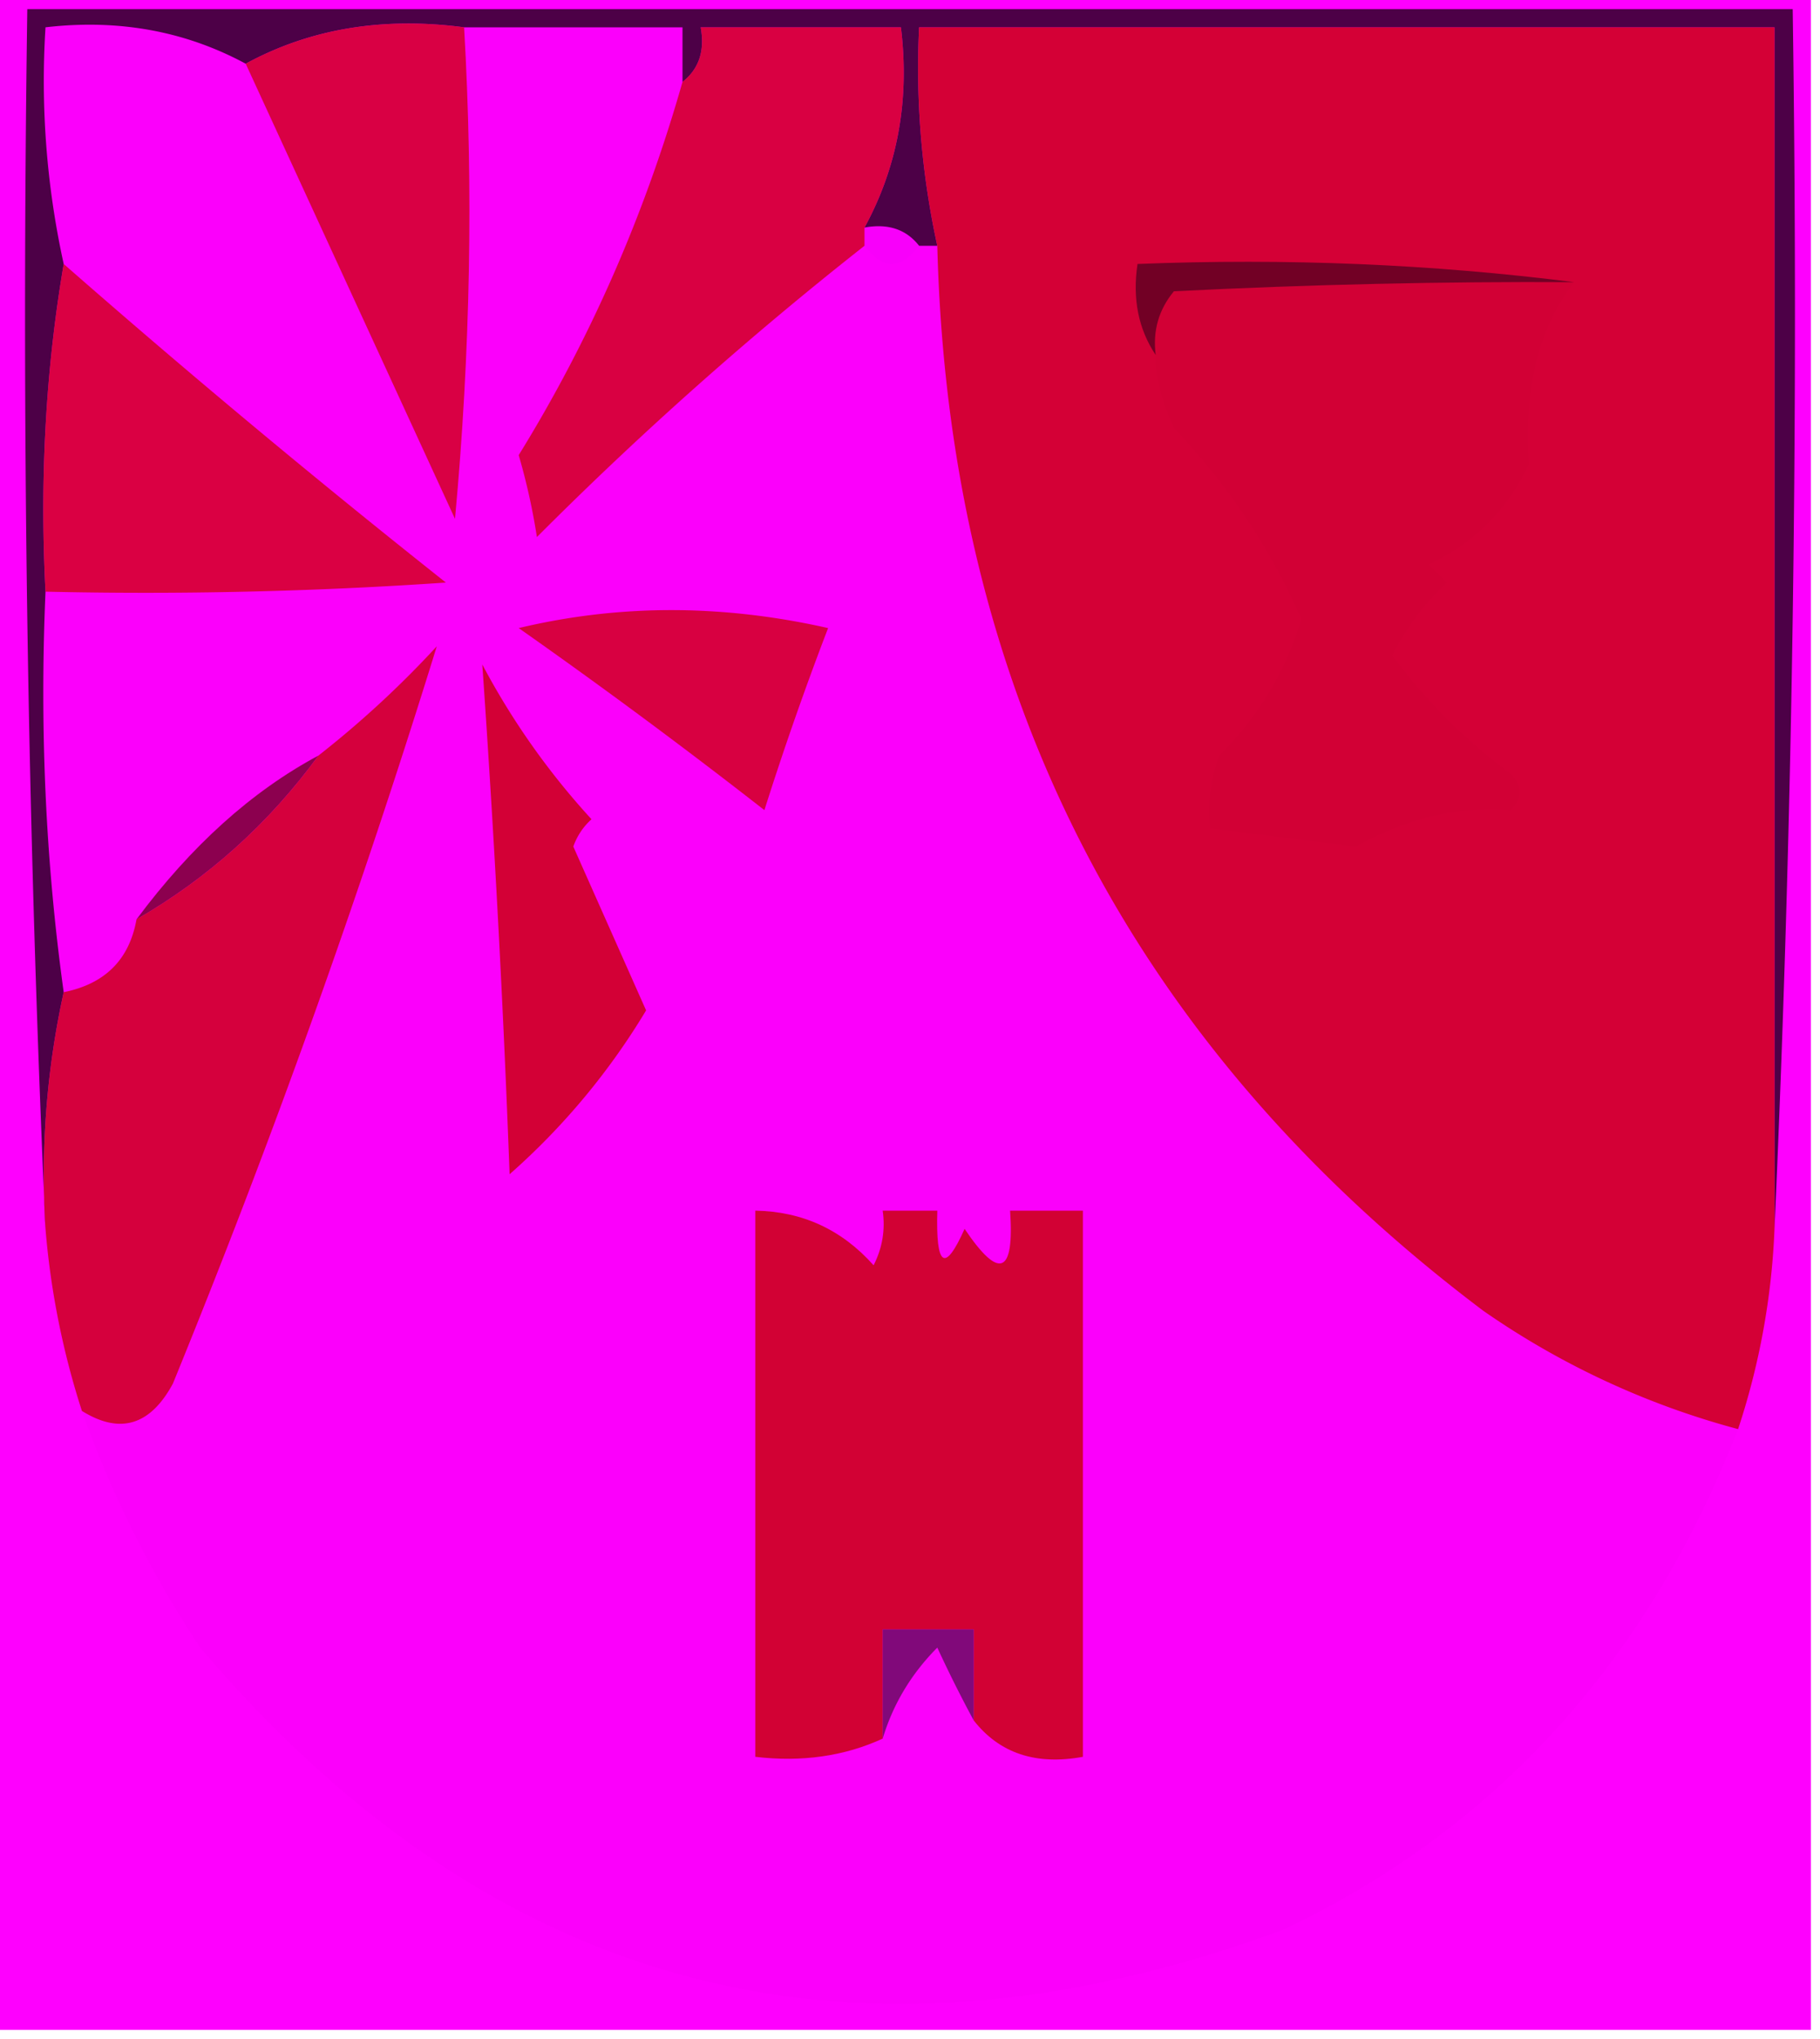 <svg xmlns="http://www.w3.org/2000/svg" width="100" height="112" style="shape-rendering:geometricPrecision;text-rendering:geometricPrecision;image-rendering:optimizeQuality;fill-rule:evenodd;clip-rule:evenodd"><path style="opacity:1" fill="#fe00fe" d="M-.5-.5h100v112H-.5V-.5z"/><path style="opacity:.78" fill="#1b0114" d="M97.5 67.5v-66h-47a45.793 45.793 0 0 0 1 12h-1c-.709-.904-1.709-1.237-3-1 1.824-3.346 2.49-7.013 2-11h-11c.237 1.291-.096 2.291-1 3v-3h-12c-4.47-.59-8.47.077-12 2-3.33-1.798-6.998-2.464-11-2a46.799 46.799 0 0 0 1 13c-.99 5.81-1.323 11.81-1 18-.325 7.52.008 14.852 1 22a46.798 46.798 0 0 0-1 13c-.997-22.16-1.33-44.494-1-67h97c.33 22.506-.003 44.84-1 67z"/><path style="opacity:.753" fill="#cc0004" d="M47.5 12.5v1a200.706 200.706 0 0 0-18 16 35.267 35.267 0 0 0-1-4.5c3.912-6.335 6.912-13.168 9-20.5.904-.709 1.237-1.709 1-3h11c.49 3.987-.176 7.654-2 11z"/><path style="opacity:.043" fill="#7c0faa" d="M47.5 13.5v-1c1.291-.237 2.291.096 3 1-1 1.333-2 1.333-3 0z"/><path style="opacity:.013" fill="#070205" d="M13.5 3.5c3.82 8.307 7.652 16.64 11.5 25 .847-9.137 1.013-18.137.5-27h12v3c-2.088 7.332-5.088 14.165-9 20.5a35.267 35.267 0 0 1 1 4.5 200.706 200.706 0 0 1 18-16c1 1.333 2 1.333 3 0h1c.618 24.405 10.618 43.905 30 58.5a44.653 44.653 0 0 0 14 6.5c-4.999 12.806-13.332 21.973-25 27.5-23.512 8.664-43.346 3.498-59.5-15.5a59.269 59.269 0 0 1-6.5-13c2.09 1.303 3.757.803 5-1.5A491.59 491.59 0 0 0 24 35.5a54.554 54.554 0 0 1-6.5 6c-3.662 1.96-6.996 4.96-10 9-.394 2.21-1.727 3.543-4 4-.992-7.148-1.325-14.48-1-22 7.34.166 14.674 0 22-.5a551.403 551.403 0 0 1-21-17.5 46.799 46.799 0 0 1-1-13c4.002-.464 7.67.202 11 2z"/><path style="opacity:.753" fill="#cd0007" d="M25.5 1.5c.513 8.863.347 17.863-.5 27-3.848-8.36-7.68-16.693-11.5-25 3.53-1.923 7.53-2.59 12-2z"/><path style="opacity:.749" fill="#cd0005" d="M3.5 14.5a551.403 551.403 0 0 0 21 17.5c-7.326.5-14.66.666-22 .5-.323-6.19.01-12.19 1-18z"/><path style="opacity:.753" fill="#cd0004" d="M28.5 34.5c5.513-1.316 11.18-1.316 17 0a177.366 177.366 0 0 0-3.5 10 334.338 334.338 0 0 0-13.5-10z"/><path style="opacity:.8" fill="#6f0024" d="M17.5 41.5c-2.731 3.734-6.064 6.734-10 9 3.004-4.04 6.338-7.04 10-9z"/><path style="opacity:.796" fill="#c90103" d="M97.5 67.5a40.107 40.107 0 0 1-2 11 44.653 44.653 0 0 1-14-6.5c-19.382-14.595-29.382-34.095-30-58.5a45.793 45.793 0 0 1-1-12h47v66z"/><path style="opacity:.012" fill="#110307" d="M86.5 15.5c-1.947 2.468-2.78 5.8-2.5 10-1.167 2.5-3 4.333-5.5 5.5l1 1a13.912 13.912 0 0 0-3 4 30.638 30.638 0 0 0 6.5 6.5c.667.667.667 1.333 0 2-2.863-.232-5.696.434-8.5 2-2.676-.337-5.343-.67-8-1a8.434 8.434 0 0 1 .5-4c2.154-2.148 3.654-4.648 4.5-7.5-1.69-3.866-4.023-7.366-7-10.5-.698-1.537-1.032-2.87-1-4-.17-1.322.163-2.489 1-3.5 7.477-.376 14.81-.543 22-.5z"/><path style="opacity:.725" fill="#4d001f" d="M86.5 15.5c-7.19-.043-14.523.124-22 .5-.837 1.011-1.17 2.178-1 3.5-.951-1.419-1.285-3.085-1-5 8.184-.326 16.184.008 24 1z"/><path style="opacity:.796" fill="#c90104" d="M26.5 36.5a40.793 40.793 0 0 0 6 8.5c-.457.414-.79.914-1 1.5l4 9a38.185 38.185 0 0 1-7.5 9c-.35-9.35-.85-18.682-1.5-28z"/><path style="opacity:.773" fill="#c80105" d="M4.5 77.5a44.337 44.337 0 0 1-2-10 46.798 46.798 0 0 1 1-13c2.273-.457 3.606-1.79 4-4 3.936-2.266 7.269-5.266 10-9a54.554 54.554 0 0 0 6.5-6A491.59 491.59 0 0 1 9.5 76c-1.243 2.303-2.91 2.803-5 1.5z"/><path style="opacity:.796" fill="#c70202" d="M53.5 94.5v-5h-5v6c-2.107.968-4.44 1.302-7 1v-30c2.588.043 4.754 1.043 6.5 3 .483-.948.65-1.948.5-3h3c-.087 3.098.413 3.432 1.5 1 1.908 2.832 2.741 2.499 2.5-1h4v30c-2.582.475-4.582-.192-6-2z"/><path style="opacity:.725" fill="#530d4a" d="M53.5 94.5a70.679 70.679 0 0 1-2-4c-1.435 1.447-2.435 3.114-3 5v-6h5v5z"/></svg>